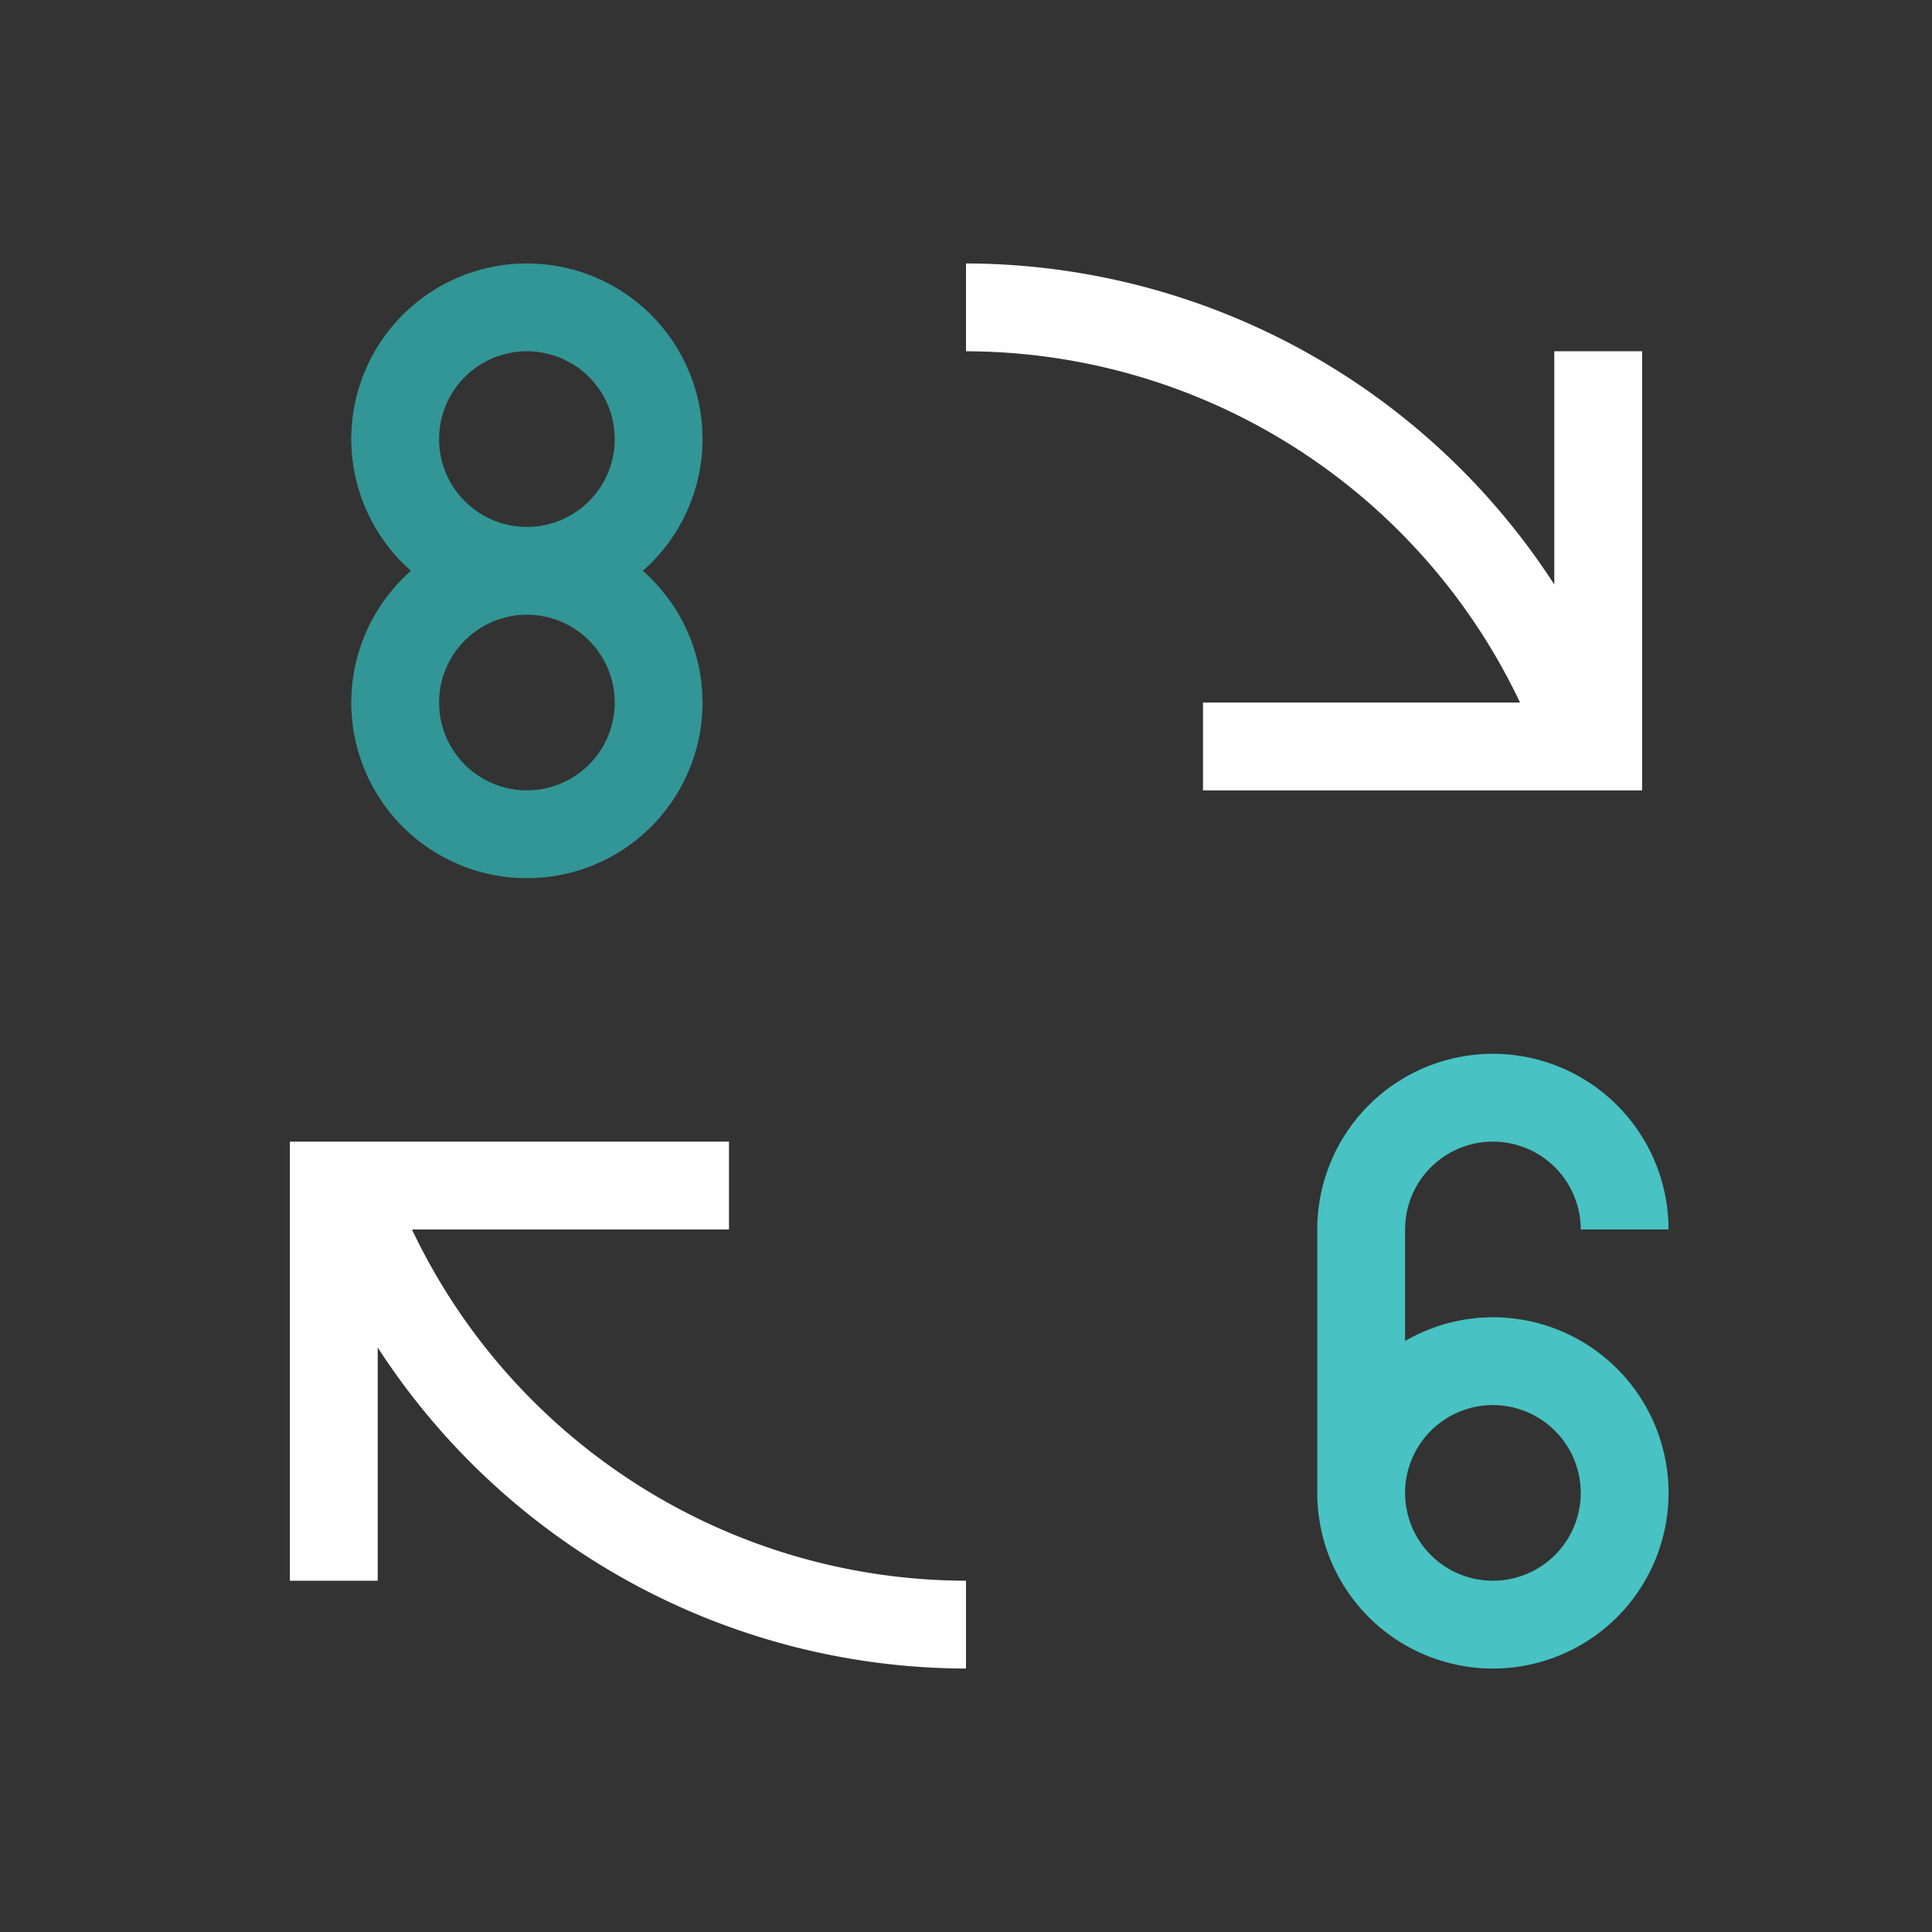 <svg xmlns="http://www.w3.org/2000/svg" xmlns:inkscape="http://www.inkscape.org/namespaces/inkscape" viewBox="0 0 22 22">
  <rect x="0" y="0" width="22" height="22" fill="#333333" stroke="none"/>
  <defs id="defs3051">
    <style type="text/css" id="current-color-scheme">
      .ColorScheme-Text {
        color:#fefefe;
      }
      </style>
  </defs>
 <path 
	style="fill:currentColor;fill-opacity:1;stroke:none" 
    d="M 11 3 L 11 4 A 7 7 0 0 1 17.309 8 L 13.699 8 L 13.699 9 L 17.699 9 L 18.699 9 L 18.699 8.887 L 18.699 8 L 18.699 4 L 17.699 4 L 17.699 6.656 A 8 8 0 0 0 11 3 z M 3.301 13 L 3.301 13.113 L 3.301 14 L 3.301 18 L 4.301 18 L 4.301 15.344 A 8 8 0 0 0 11 19 L 11 18 A 7 7 0 0 1 4.691 14 L 8.301 14 L 8.301 13 L 4.299 13 L 3.301 13 z "
	class="ColorScheme-Text"
    />
  <path
     inkscape:connector-curvature="0"
     id="path8"
     style="fill:#329696"
     d="M 6,3 A 2,2 0 0 0 4,5 2,2 0 0 0 4.68,6.5 2,2 0 0 0 4,8 2,2 0 0 0 6,10 2,2 0 0 0 8,8 2,2 0 0 0 7.32,6.5 2,2 0 0 0 8,5 2,2 0 0 0 6,3 M 6,4 A 1,1 0 0 1 7,5 1,1 0 0 1 6,6 1,1 0 0 1 5,5 1,1 0 0 1 6,4 M 6,7 A 1,1 0 0 1 7,8 1,1 0 0 1 6,9 1,1 0 0 1 5,8 1,1 0 0 1 6,7" />
  <path
     inkscape:connector-curvature="0"
     id="path10"
     style="fill:#48c2c2"
     d="m 17,12 a 2,2 0 0 0 -2,2 l 0,3 a 2,2 0 0 0 2,2 2,2 0 0 0 2,-2 2,2 0 0 0 -2,-2 2,2 0 0 0 -1,0.27 L 16,14 a 1,1 0 0 1 1,-1 1,1 0 0 1 1,1 l 1,0 a 2,2 0 0 0 -2,-2 m 0,4 a 1,1 0 0 1 1,1 1,1 0 0 1 -1,1 1,1 0 0 1 -1,-1 1,1 0 0 1 1,-1" />
</svg>
